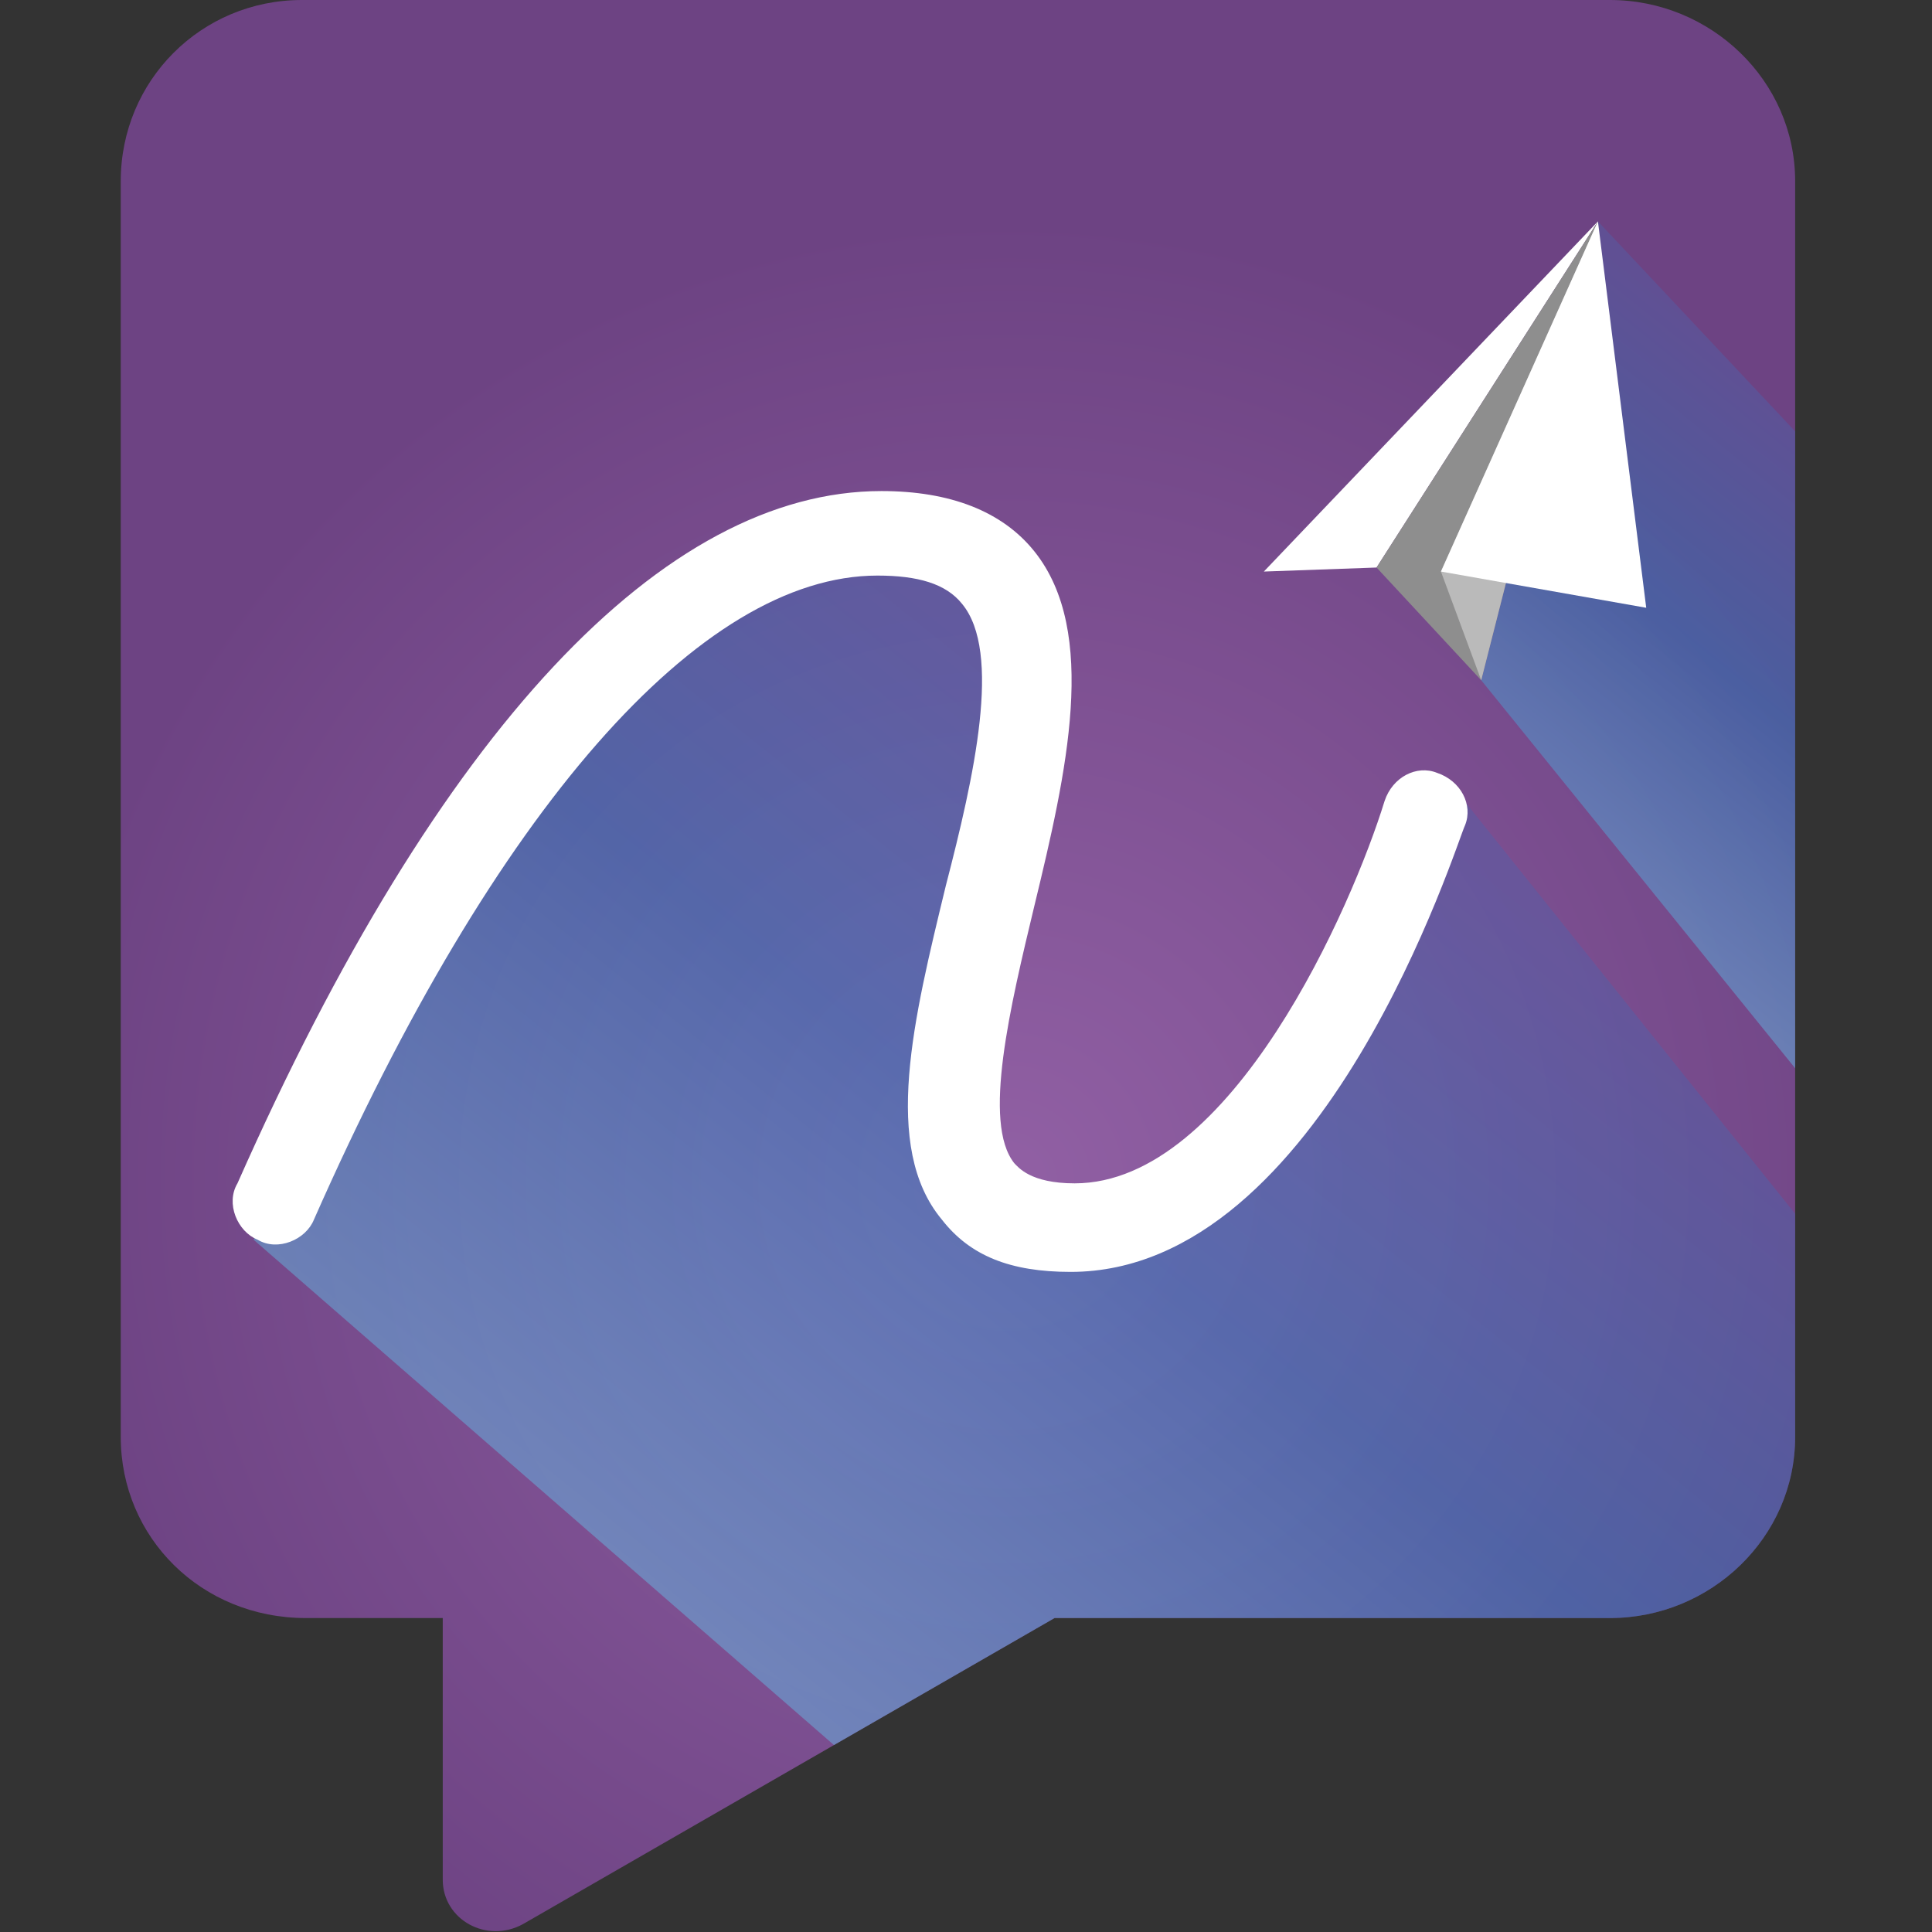 <?xml version="1.0" encoding="utf-8"?>
<!-- Generator: Adobe Illustrator 22.1.0, SVG Export Plug-In . SVG Version: 6.00 Build 0)  -->
<svg version="1.1" id="Слой_1" xmlns="http://www.w3.org/2000/svg" xmlns:xlink="http://www.w3.org/1999/xlink" x="0px" y="0px"
	 width="48px" height="48px" viewBox="0 0 48 48" enable-background="new 0 0 48 48" xml:space="preserve">
<rect x="0" y="0" width="48" height="48" fill="#333333" stroke="none"/>
<g>
	<defs>
		<path id="XMLID_17_" d="M40,0H7.5C5,0,3,2,3,4.5v31.2c0,2.5,2,4.5,4.6,4.5H11v6.5c0,1,1.1,1.6,2,1.1l13.2-7.6H40
			c2.5,0,4.6-2,4.6-4.5V4.5C44.6,2,42.5,0,40,0z"/>
	</defs>
	<radialGradient id="XMLID_2_" cx="25.026" cy="29.353" r="24.117" gradientUnits="userSpaceOnUse">
		<stop  offset="0" style="stop-color:#9160A4"/>
		<stop  offset="0.992" style="stop-color:#6D4383"/>
	</radialGradient>
	<use xlink:href="#XMLID_17_"  overflow="visible" fill="url(#XMLID_2_)"/>
	<clipPath id="XMLID_3_">
		<use xlink:href="#XMLID_17_"  overflow="visible"/>
	</clipPath>
	<linearGradient id="SVGID_1_" gradientUnits="userSpaceOnUse" x1="35.841" y1="20.587" x2="18.532" y2="42.19">
		<stop  offset="0" style="stop-color:#5060A9"/>
		<stop  offset="0.472" style="stop-color:#1F7EC1"/>
		<stop  offset="1" style="stop-color:#65C7EE"/>
	</linearGradient>
	<polyline opacity="0.45" clip-path="url(#XMLID_3_)" fill="url(#SVGID_1_)" points="6.3,30.8 21,43.6 42.8,41.6 47.6,33.9 
		36.3,19.8 32.2,26.5 30.1,30.4 25.4,30.8 23.8,27.9 25,15.8 23.3,14.2 20.5,13.2 15.7,16 10.5,22.8 6.3,30.8 	"/>
	<linearGradient id="SVGID_2_" gradientUnits="userSpaceOnUse" x1="46.73" y1="11.651" x2="38.294" y2="22.18">
		<stop  offset="0" style="stop-color:#5060A9"/>
		<stop  offset="0.472" style="stop-color:#1F7EC1"/>
		<stop  offset="1" style="stop-color:#65C7EE"/>
	</linearGradient>
	<polyline opacity="0.45" clip-path="url(#XMLID_3_)" fill="url(#SVGID_2_)" points="36.8,16.9 45.7,27.9 45.9,12.1 39.7,5.5 	"/>
</g>
<path fill="#FFFFFF" d="M26.6,31.6c-1.5,0-2.5-0.4-3.2-1.3c-1.5-1.8-0.7-5,0.1-8.3c0.7-2.7,1.4-5.8,0.4-7c-0.4-0.5-1.1-0.7-2.1-0.7
	c-4.4,0-9.5,5.8-14,16c-0.2,0.5-0.9,0.8-1.4,0.5c-0.5-0.2-0.8-0.9-0.5-1.4c5-11.3,10.6-17.2,16-17.2c1.7,0,3,0.5,3.8,1.5
	c1.6,2,0.8,5.5,0,8.8c-0.6,2.5-1.3,5.4-0.5,6.4c0.1,0.1,0.4,0.5,1.5,0.5c3.9,0,6.9-6.9,7.7-9.5c0.2-0.6,0.8-0.9,1.3-0.7
	c0.6,0.2,0.9,0.8,0.7,1.3C36.2,20.9,32.9,31.6,26.6,31.6z"/>
<g>
	<polygon fill="#FFFFFF" points="31.4,14.2 34.2,14.1 39.7,5.5 	"/>
	<polygon fill="#8E8E8E" points="34.2,14.1 36.8,16.9 39.7,5.5 	"/>
	<polygon fill="#BABABA" points="35.8,14.2 36.8,16.9 39.7,5.5 	"/>
	<polygon fill="#FFFFFF" points="39.7,5.5 40.9,15.1 35.8,14.2 	"/>
</g>
</svg>
